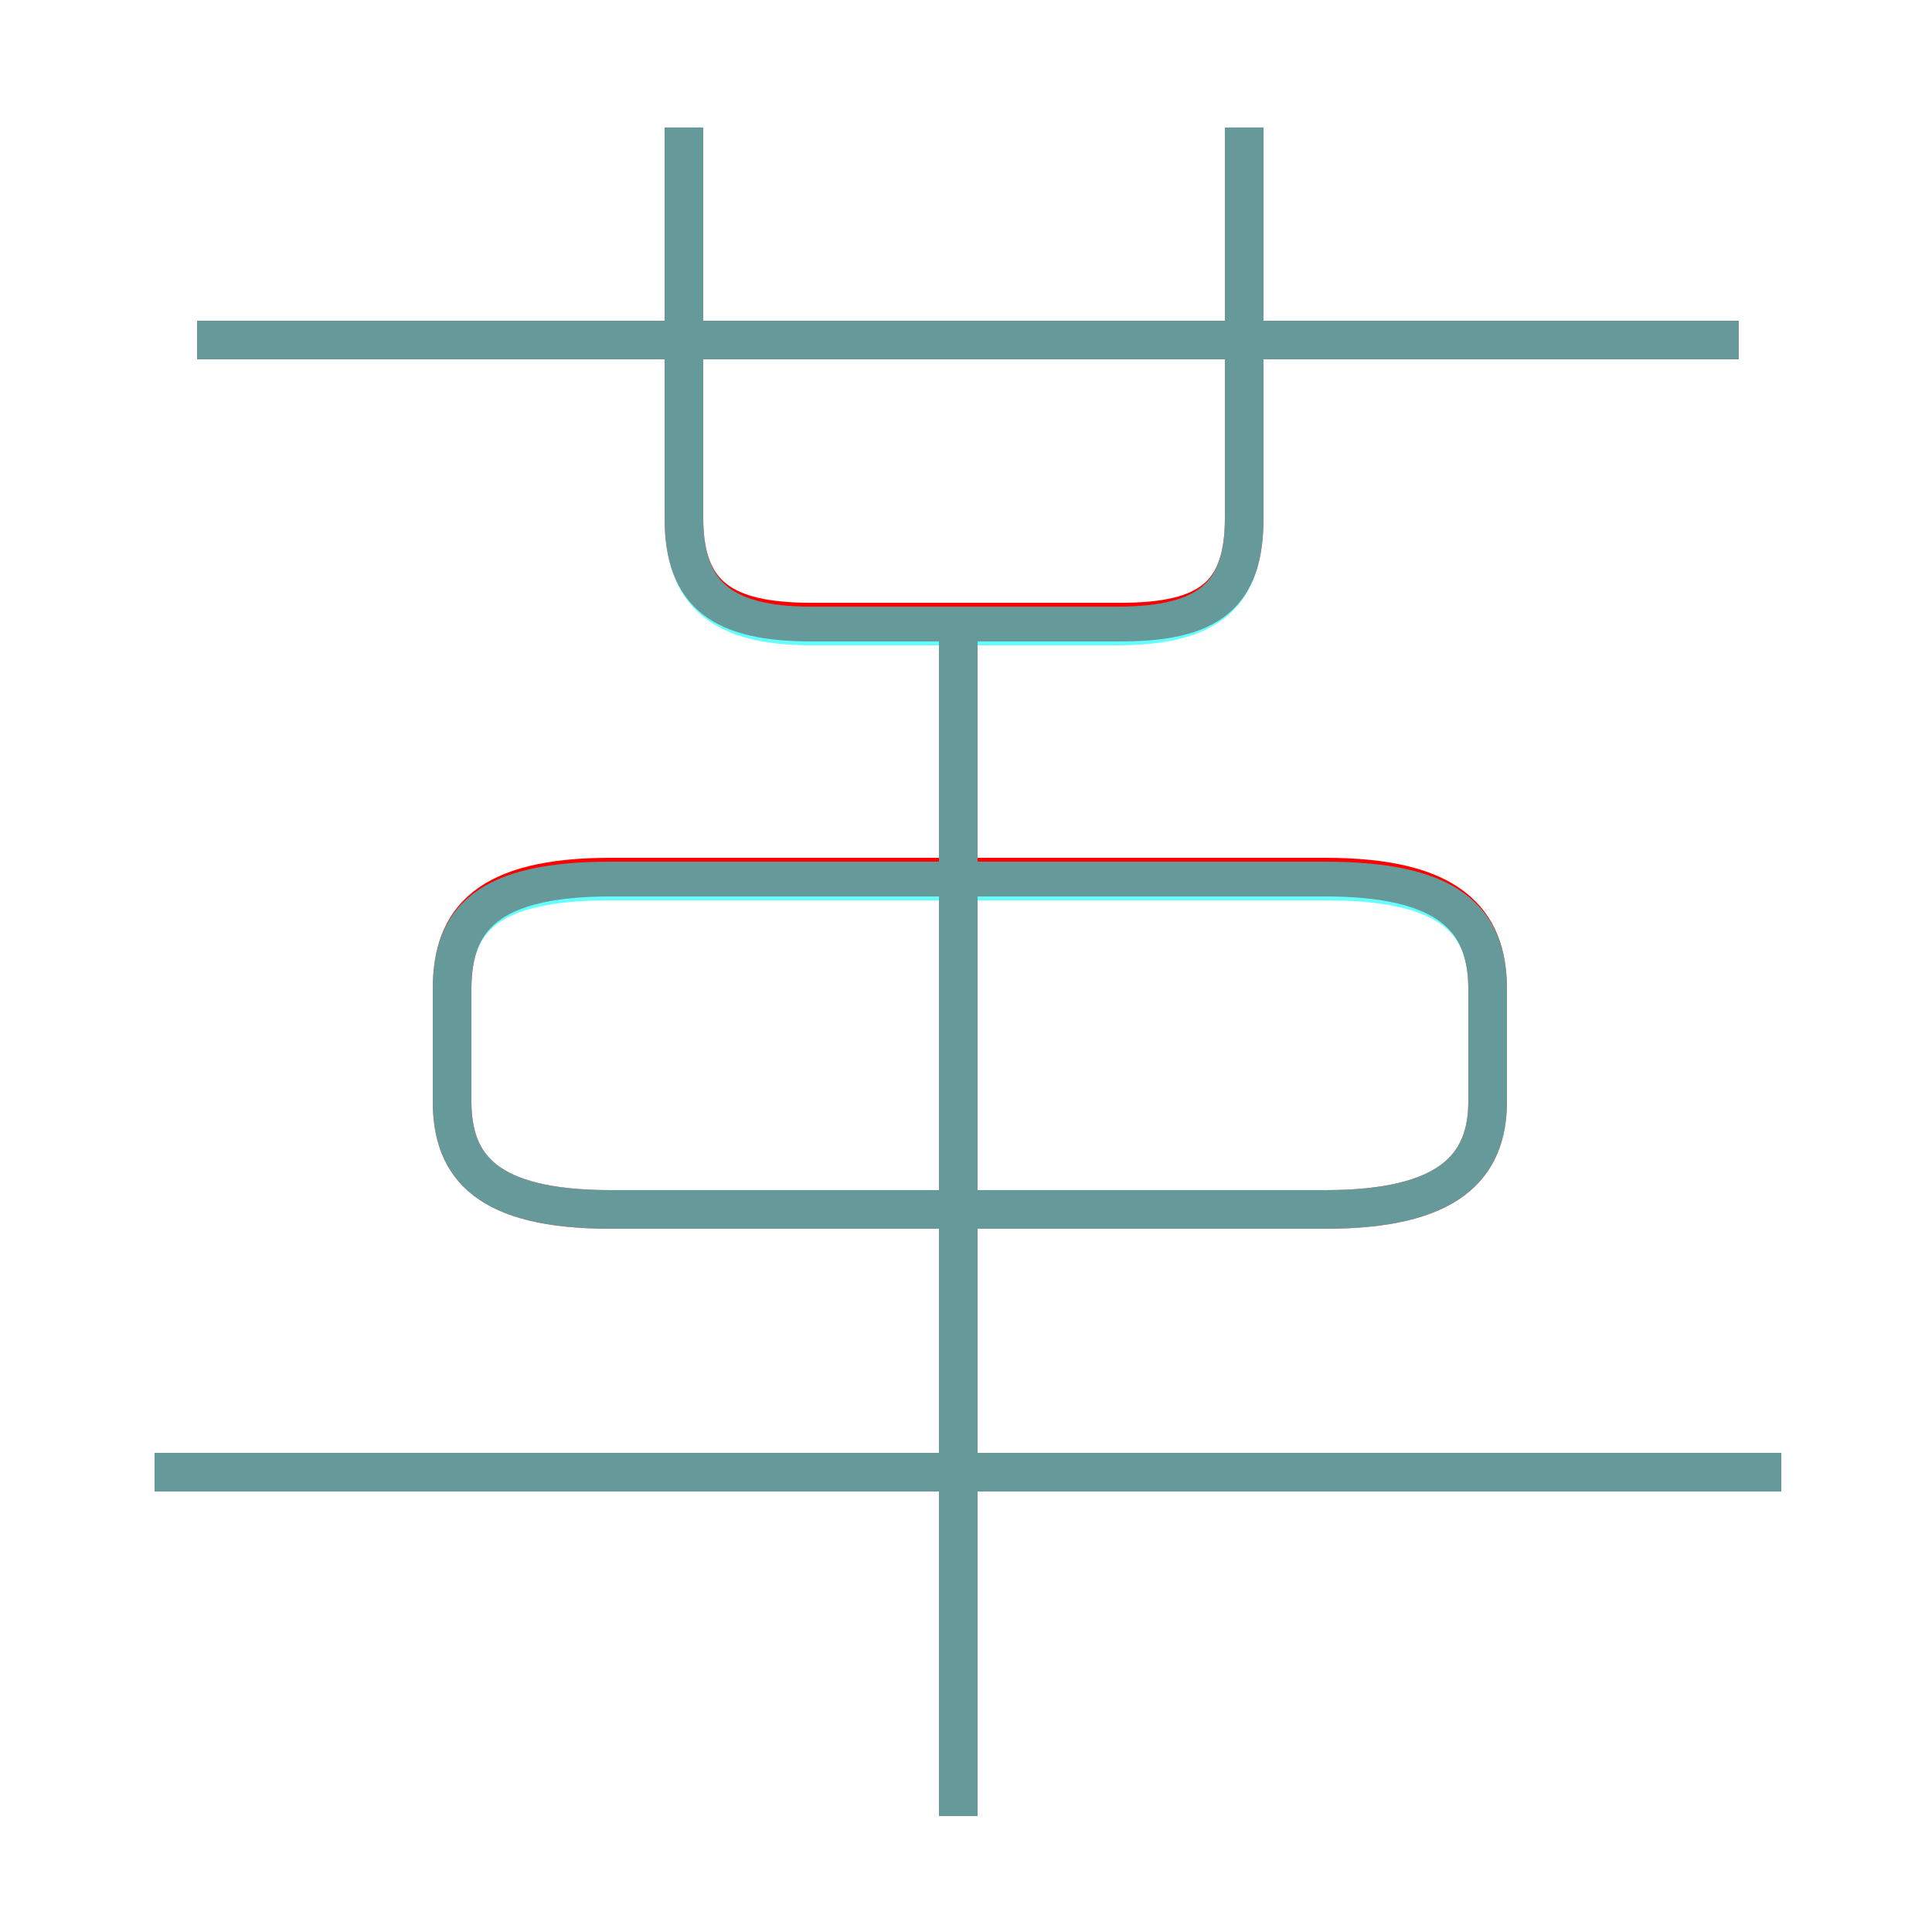 <?xml version='1.0' encoding='utf8'?>
<svg viewBox="0.0 -6.0 50.0 50.0" version="1.1" xmlns="http://www.w3.org/2000/svg">
<rect x="0.0" y="-6.0" width="50.0" height="50.0" fill="#333333" stroke="none"/>
<rect x="-1000" y="-1000" width="2000" height="2000" stroke="white" fill="white"/>
<g style="fill:none;stroke:rgba(255, 0, 0, 1);  stroke-width:1"><path d="M 15.8 -12.7 L 34.3 -12.7 C 37.5 -12.7 38.5 -13.8 38.5 -15.5 L 38.5 -18.4 C 38.5 -20.2 37.5 -21.3 34.3 -21.3 L 15.8 -21.3 C 12.6 -21.3 11.7 -20.2 11.7 -18.4 L 11.7 -15.5 C 11.7 -13.8 12.6 -12.7 15.8 -12.7 Z M 46.1 -5.9 L 4.0 -5.9 M 24.8 3.0 L 24.8 -27.6 M 17.7 -40.7 L 17.7 -30.6 C 17.7 -28.6 18.7 -27.9 21.0 -27.9 L 29.0 -27.9 C 31.3 -27.9 32.2 -28.6 32.2 -30.6 L 32.2 -40.7 M 45.0 -35.2 L 5.1 -35.2" transform="translate(0.0 38.0)" />
</g>
<g style="fill:none;stroke:rgba(0, 255, 255, 0.6);  stroke-width:1">
<path d="M 15.8 -12.7 L 34.3 -12.7 C 37.5 -12.7 38.5 -13.8 38.5 -15.5 L 38.5 -18.4 C 38.5 -20.2 37.5 -21.2 34.3 -21.2 L 15.8 -21.2 C 12.6 -21.2 11.7 -20.2 11.7 -18.4 L 11.7 -15.5 C 11.7 -13.8 12.6 -12.7 15.8 -12.7 Z M 46.1 -5.9 L 4.0 -5.9 M 24.8 3.0 L 24.8 -27.6 M 17.7 -40.7 L 17.7 -30.6 C 17.7 -28.6 18.7 -27.8 21.0 -27.8 L 28.9 -27.8 C 31.3 -27.8 32.2 -28.6 32.2 -30.6 L 32.2 -40.7 M 45.0 -35.2 L 5.1 -35.2" transform="translate(0.0 38.0)" />
</g>
</svg>